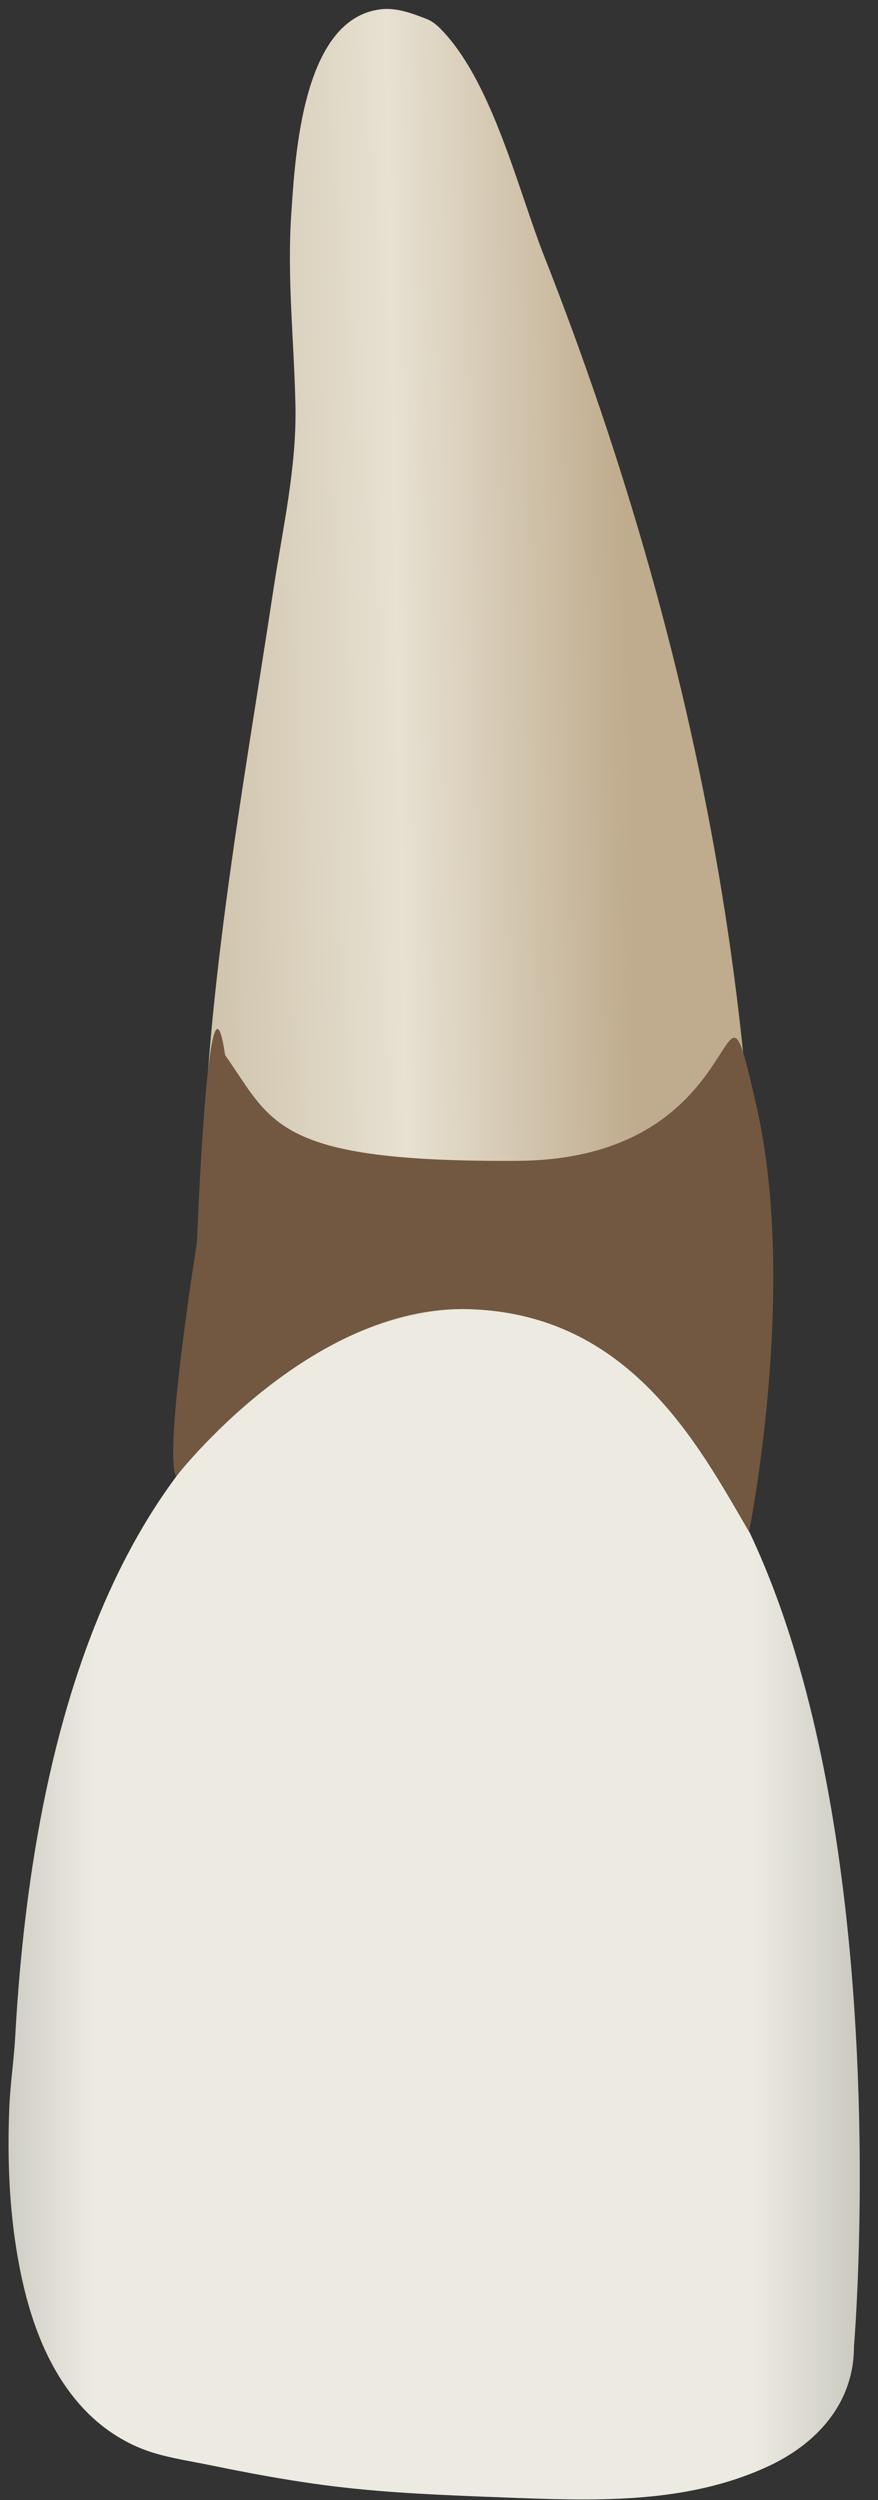 <svg width="26" height="74" viewBox="0 0 26 74" fill="none" xmlns="http://www.w3.org/2000/svg">
<rect x="0" y="0" width="26" height="74" fill="#333333" stroke="none"/>
<path d="M13.004 0.812C14.557 2.338 15.331 5.592 16.113 7.578C18.503 13.649 20.319 19.955 21.372 26.399C21.896 29.606 22.231 32.844 22.358 36.092C22.422 37.725 22.435 39.36 22.393 40.994C22.36 42.331 22.58 44.276 22.025 45.489C21.34 44.716 20.853 43.787 20.129 43.043C18.359 41.225 16.07 39.925 13.486 39.923C12.395 39.923 11.323 40.144 10.303 40.517C9.889 40.668 9.485 40.843 9.091 41.039C7.941 41.611 6.556 43.336 5.332 43.429C5.154 41.037 5.759 38.352 5.986 35.953C5.986 29.863 7.189 23.432 8.101 17.423C8.375 15.616 8.787 13.832 8.749 11.999C8.709 10.107 8.497 8.217 8.626 6.324C8.741 4.628 8.953 0.534 11.288 0.274C11.747 0.223 12.199 0.393 12.63 0.56C12.768 0.614 12.891 0.702 13.004 0.812Z" fill="url(#paint0_linear_65_2125)"/>
<path d="M25.288 69.457C25.288 69.457 27.576 42.656 15.483 38.734C15.483 38.734 1.756 36.446 0.449 60.305C0.411 60.986 0.306 61.663 0.277 62.346C0.214 63.837 0.268 65.343 0.525 66.815C0.796 68.361 1.301 69.958 2.352 71.159C2.861 71.741 3.497 72.203 4.218 72.486C4.843 72.731 5.531 72.823 6.187 72.958C6.995 73.124 7.804 73.28 8.618 73.411C9.057 73.481 9.498 73.545 9.94 73.598C11.562 73.793 13.198 73.855 14.832 73.917C17.485 74.017 20.236 74.149 22.715 73.014C24.181 72.343 25.288 71.138 25.288 69.457Z" fill="url(#paint1_linear_65_2125)"/>
<path d="M5.833 36.763C5.833 36.763 4.835 42.977 5.214 43.705C5.214 43.705 9.159 38.604 13.901 38.75C18.642 38.896 20.668 42.744 22.181 45.338C22.181 45.338 23.633 38.17 22.408 32.771C21.183 27.373 22.544 34.314 15.331 34.359C8.117 34.404 8.072 33.225 6.666 31.229C6.167 27.826 5.833 36.763 5.833 36.763Z" fill="#725741"/>
<defs>
<linearGradient id="paint0_linear_65_2125" x1="18.691" y1="22.842" x2="5.21" y2="23.083" gradientUnits="userSpaceOnUse">
<stop stop-color="#BFAB8D"/>
<stop offset="0.508" stop-color="#E7E1D2"/>
<stop offset="1" stop-color="#CCBFA6"/>
</linearGradient>
<linearGradient id="paint1_linear_65_2125" x1="30.363" y1="56.321" x2="-4.658" y2="56.338" gradientUnits="userSpaceOnUse">
<stop stop-color="#94938C"/>
<stop offset="0.23" stop-color="#EDEBE1"/>
<stop offset="0.788" stop-color="#EDEBE1"/>
<stop offset="1" stop-color="#94938C"/>
</linearGradient>
</defs>
</svg>
